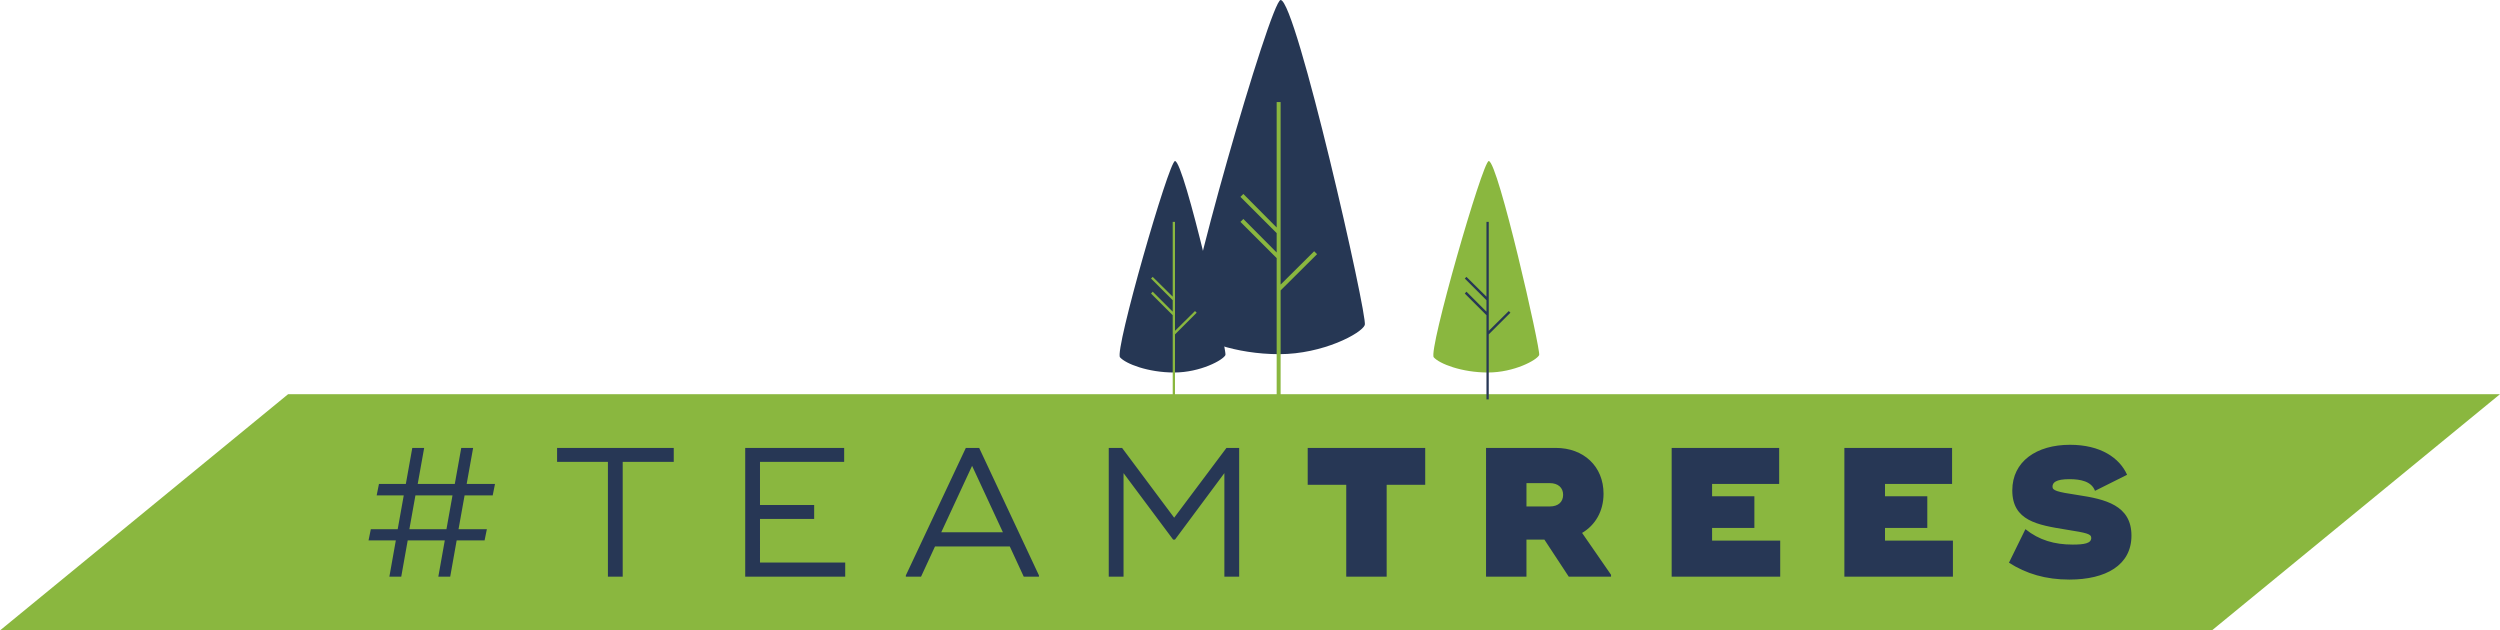 <svg id="Layer_1" xmlns="http://www.w3.org/2000/svg" viewBox="0 0 1200 302.6"><style>.st0{fill:#8ab73f}.st1{fill:#273755}.st2{fill:#263754}</style><path class="st0" d="M1200 189.2H138.3L0 302.6h1061.7z"/><path class="st1" d="M223 237.8l-2.9 16.2h13.6l-1.1 5.4h-13.4l-3.1 17.4h-5.7l3.1-17.4h-17.8l-3.1 17.4h-5.7l3.1-17.4h-13.1l1.1-5.4h12.9l2.9-16.2h-13l1.1-5.5h12.9l3.1-17.3h5.7l-3.1 17.3h17.8l3.1-17.3h5.7l-3.1 17.3h13.6l-1.1 5.5H223zm-5.8 0h-17.8l-2.9 16.2h17.8l2.9-16.2zM323.4 221.7h-24.5v55.1h-7.1v-55.1h-24.4V215h56v6.7zM405.7 270v6.8h-48V215h47.5v6.7h-40.4v20.7h26v6.7h-26V270h40.9zM498.7 276.2v.6h-7.3l-6.7-14.5h-35.9l-6.7 14.5h-7.3v-.6l28.8-61.2h6.4l28.7 61.2zm-17.3-20.7l-14.8-31.9-14.8 31.9h29.6zM594.8 215v61.8h-7.1v-49.7L564 259h-.9l-23.8-31.9v49.7h-7.1V215h6.4l25 33.5 25.1-33.5h6.1zM684.1 232.7h-18.5v44.1h-19.4v-44.1h-18.5V215h56.4v17.7zM773.3 275.9v.9H753L741.3 259h-8.6v17.8h-19.4V215h33.5c13.3 0 22.9 8.8 22.9 22 0 8.4-4 15.1-10.3 18.8l13.9 20.1zm-40.6-32.8h11.2c4.1 0 6.4-2.2 6.4-5.6 0-3.4-2.4-5.6-6.4-5.6h-11.2v11.2zM854.5 259.5v17.3h-52.1V215H854v17.3h-32.2v5.9h20.3v15.2h-20.3v6.1h32.7zM937.4 259.5v17.3h-52.1V215H937v17.3h-32.2v5.9h20.3v15.2h-20.3v6.1h32.6zM964.3 270.1l7.9-16.1c6.6 5.3 14 7.4 22.7 7.4 5.6 0 8.9-.6 8.9-3.2 0-1.9-2-2.4-12.1-4-13.6-2.2-25.8-4.2-25.8-18.8 0-13.9 11.6-21.9 27.7-21.9 14.7 0 23.8 6.3 27.4 14.4l-15.4 7.7c-1.7-4.6-7-5.6-12.3-5.6-6.6 0-8.1 1.7-8.1 3.6 0 1.8 1.9 2.5 12 4 13.3 2 25.9 4.9 25.9 19.5 0 14.2-12.3 21.1-29.8 21.1-11.4 0-20.7-2.8-29-8.1z"/><path class="st2" d="M614.7 0c-4.8 0-48.7 152.6-44.2 157.8C575 163.1 593 170 614 170s39.6-10 41.1-14-33-156-40.4-156z"/><path class="st0" d="M632.2 122l-1.4-1.4-16.1 16V49h-1.9v60.2l-16-16.1-1.4 1.4 17.4 17.4v9.3l-16-16.1-1.4 1.4 17.4 17.4v67.8h1.9v-52.3z"/><path class="st2" d="M564 77.3c-2.9 0-29.1 91-26.4 94.2 2.7 3.1 13.4 7.3 26 7.3 12.5 0 23.6-6 24.6-8.4.8-2.4-19.8-93.1-24.2-93.1z"/><path class="st0" d="M574.4 150.1l-.8-.8-9.6 9.5v-52.3h-1.1v35.9l-9.6-9.5-.8.8 10.4 10.4v5.5l-9.6-9.6-.8.9 10.4 10.4v40.4h1.1v-31.2zM714.6 77.3c-2.9 0-29.1 91-26.4 94.2 2.7 3.1 13.4 7.3 26 7.3s23.6-6 24.6-8.4c.8-2.4-19.8-93.1-24.2-93.1z"/><path class="st1" d="M725 150.1l-.8-.8-9.6 9.5v-52.3h-1.1v35.9l-9.6-9.5-.8.8 10.4 10.4v5.5l-9.6-9.6-.8.9 10.4 10.4v40.4h1.1v-31.2z"/></svg>